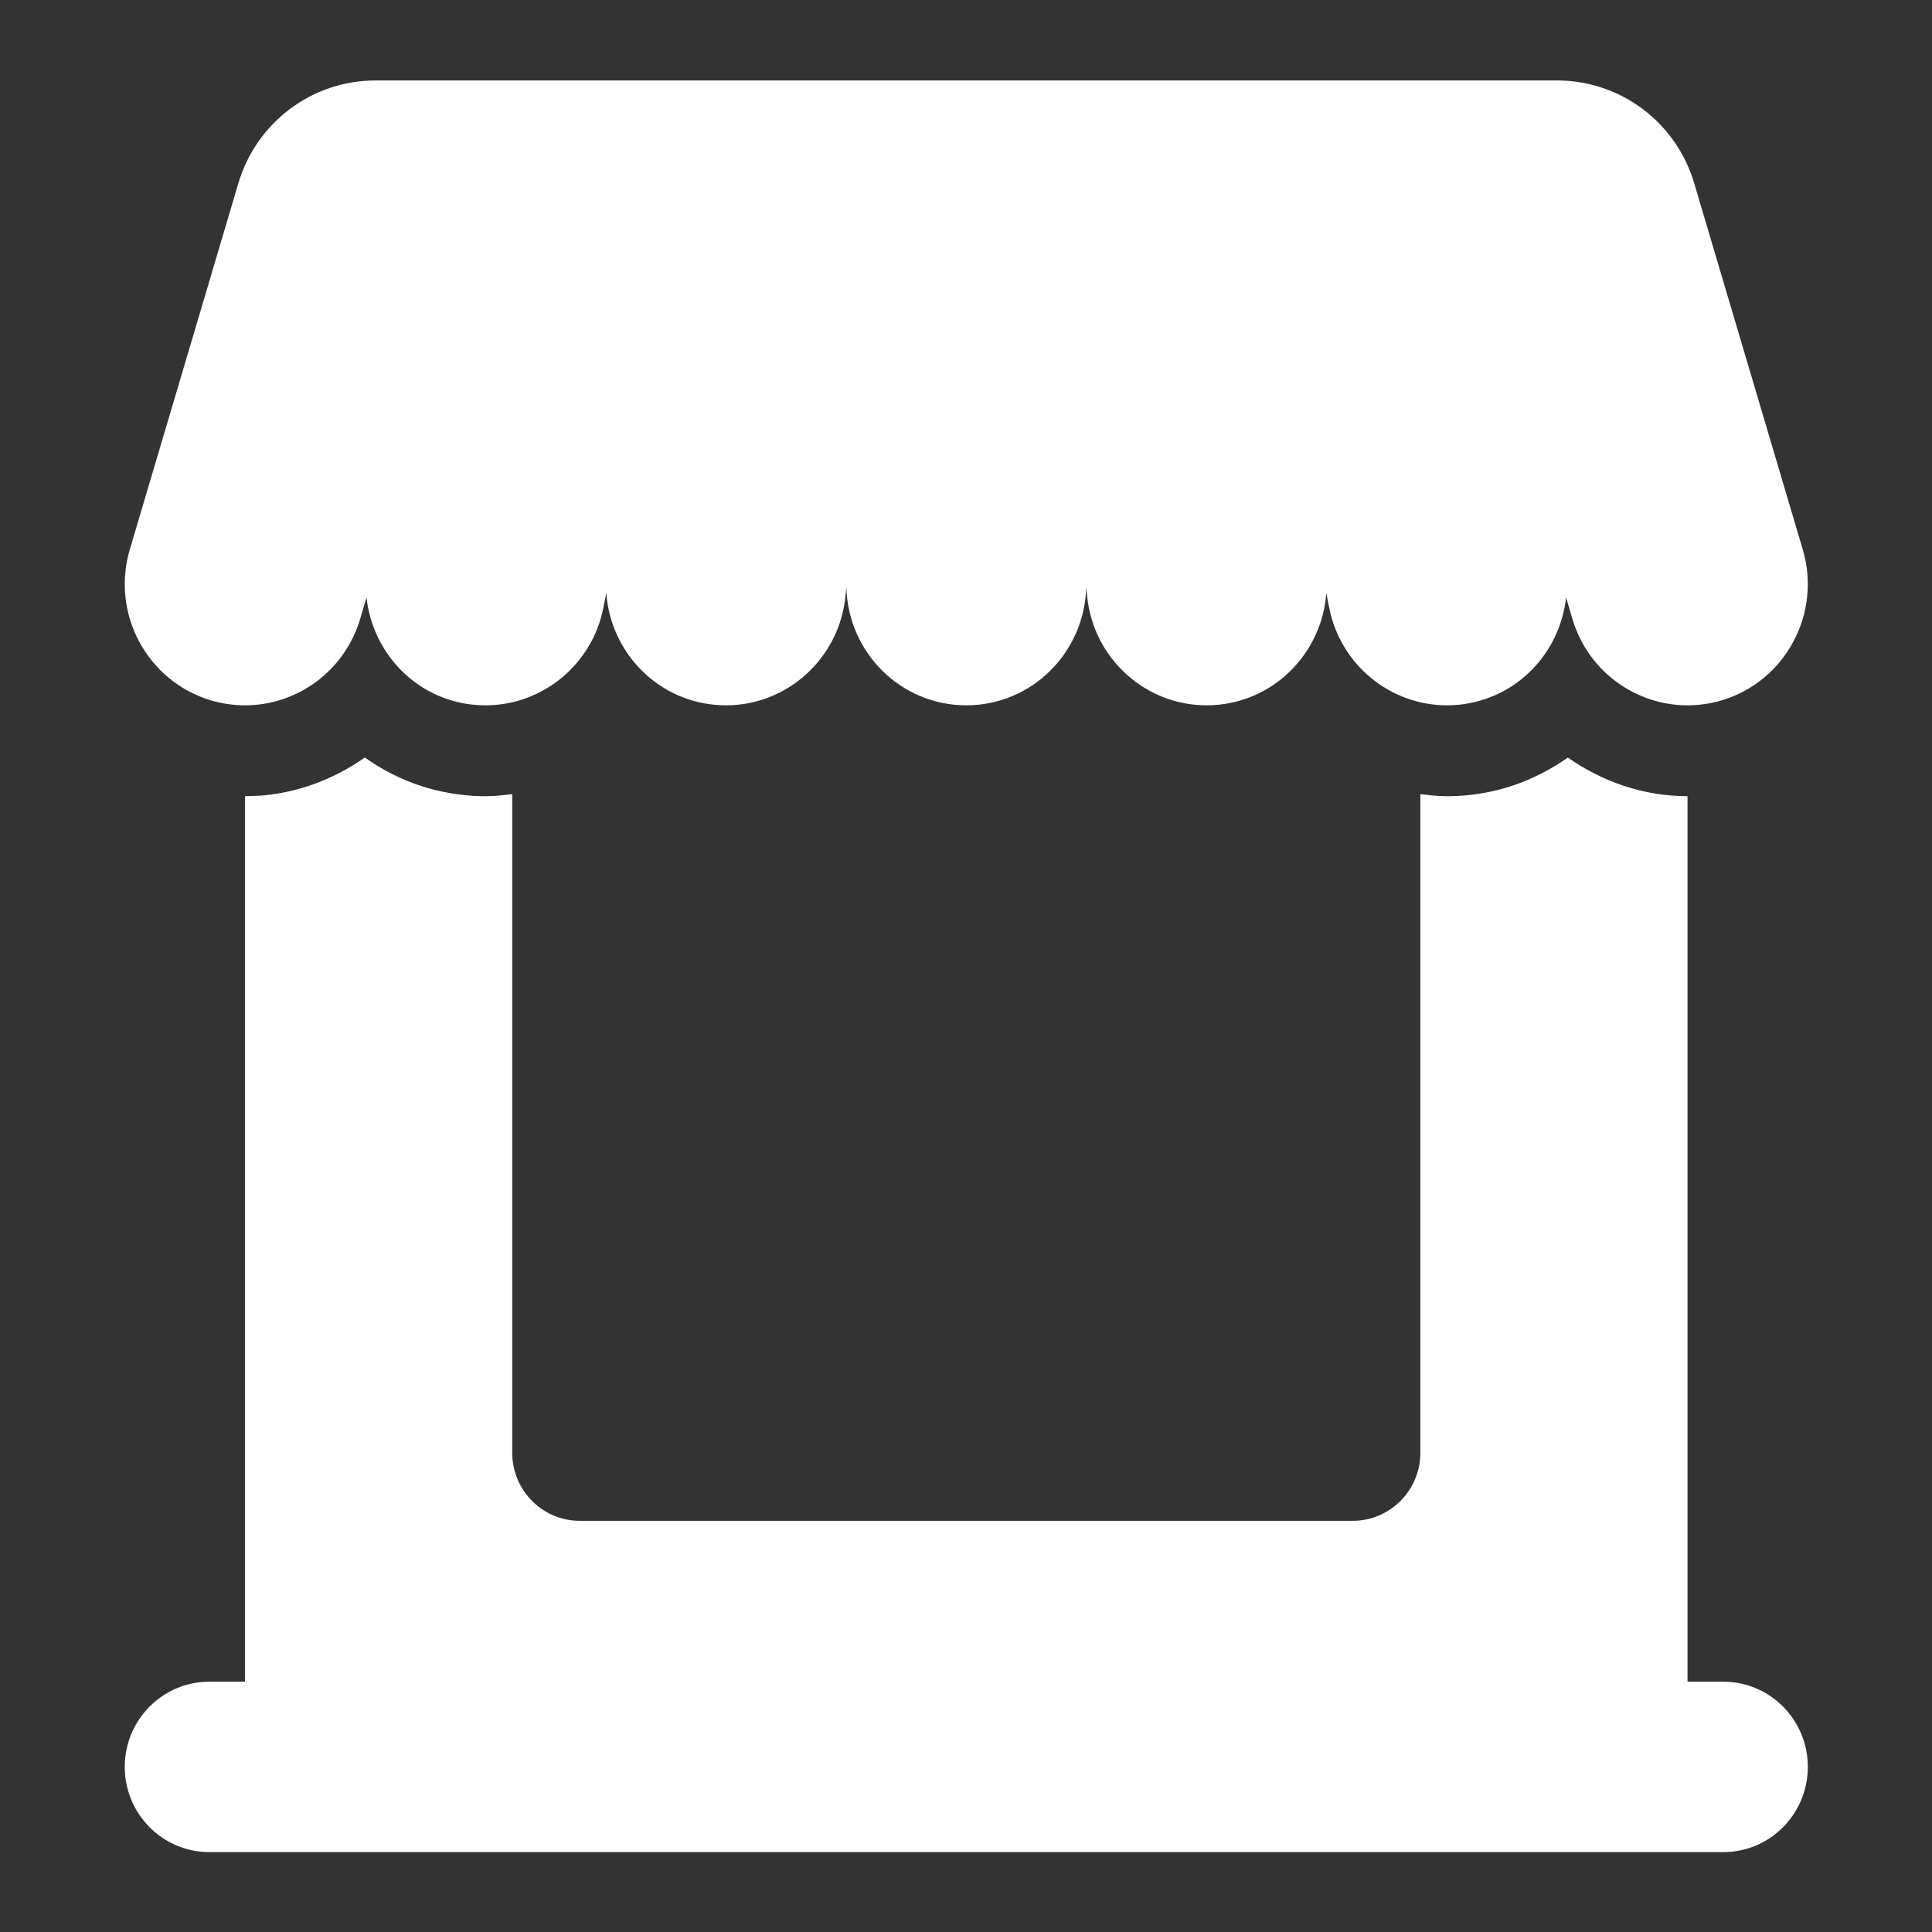 <svg id="SvgjsSvg1001" width="288" height="288" xmlns="http://www.w3.org/2000/svg" version="1.1" xmlns:xlink="http://www.w3.org/1999/xlink" xmlns:svgjs="http://svgjs.com/svgjs"><rect width="100%" height="100%" fill="#333333" stroke="none"/><defs id="SvgjsDefs1002"></defs><g id="SvgjsG1008" transform="matrix(0.917,0,0,0.917,11.995,11.995)"><svg xmlns="http://www.w3.org/2000/svg" width="288" height="288" viewBox="0 0 19 20"><path fill="#ffffff" fill-rule="evenodd" d="M18.29 9.643c.39.274.858.437 1.352.437v9.996h.403c.528 0 .955.43.955.962 0 .531-.427.962-.954.962H2.955C2.428 22 2 21.57 2 21.038c0-.531.428-.962.955-.962h.402V10.08l.185-.007c.426-.035.827-.19 1.168-.43.262.186.564.324.898.39.155.032.311.047.465.047.102 0 .202-.011.301-.024v7.435c0 .425.342.769.763.769h8.726c.421 0 .763-.345.763-.769v-7.435c.1.013.2.024.301.024.155 0 .31-.015.464-.046.334-.067.636-.205.899-.39zM18.17 2c.715 0 1.344.472 1.548 1.162l1.225 4.133c.214.723-.194 1.485-.912 1.702-.13.038-.26.057-.39.057-.583 0-1.123-.383-1.299-.977l-.071-.24c-.064.576-.483 1.071-1.078 1.19-.089.019-.178.027-.266.027-.634 0-1.201-.45-1.33-1.101l-.033-.167c-.046.65-.549 1.194-1.215 1.261-.046.005-.091.007-.137.007-.688 0-1.278-.527-1.348-1.233l-.01-.101c-.019.74-.616 1.334-1.354 1.334-.738 0-1.335-.594-1.354-1.334l-.01.101c-.07.706-.66 1.233-1.348 1.233-.046 0-.091-.002-.137-.007-.666-.067-1.168-.61-1.215-1.261l-.033.167c-.129.65-.696 1.101-1.33 1.101-.088 0-.177-.008-.266-.026-.595-.12-1.014-.615-1.078-1.191l-.071.24c-.176.594-.716.977-1.3.977-.129 0-.26-.019-.389-.057-.718-.217-1.126-.979-.912-1.702l1.225-4.133C3.486 2.472 4.115 2 4.829 2z" transform="translate(-2 -2)" class="color47B896 svgShape"></path></svg></g></svg>